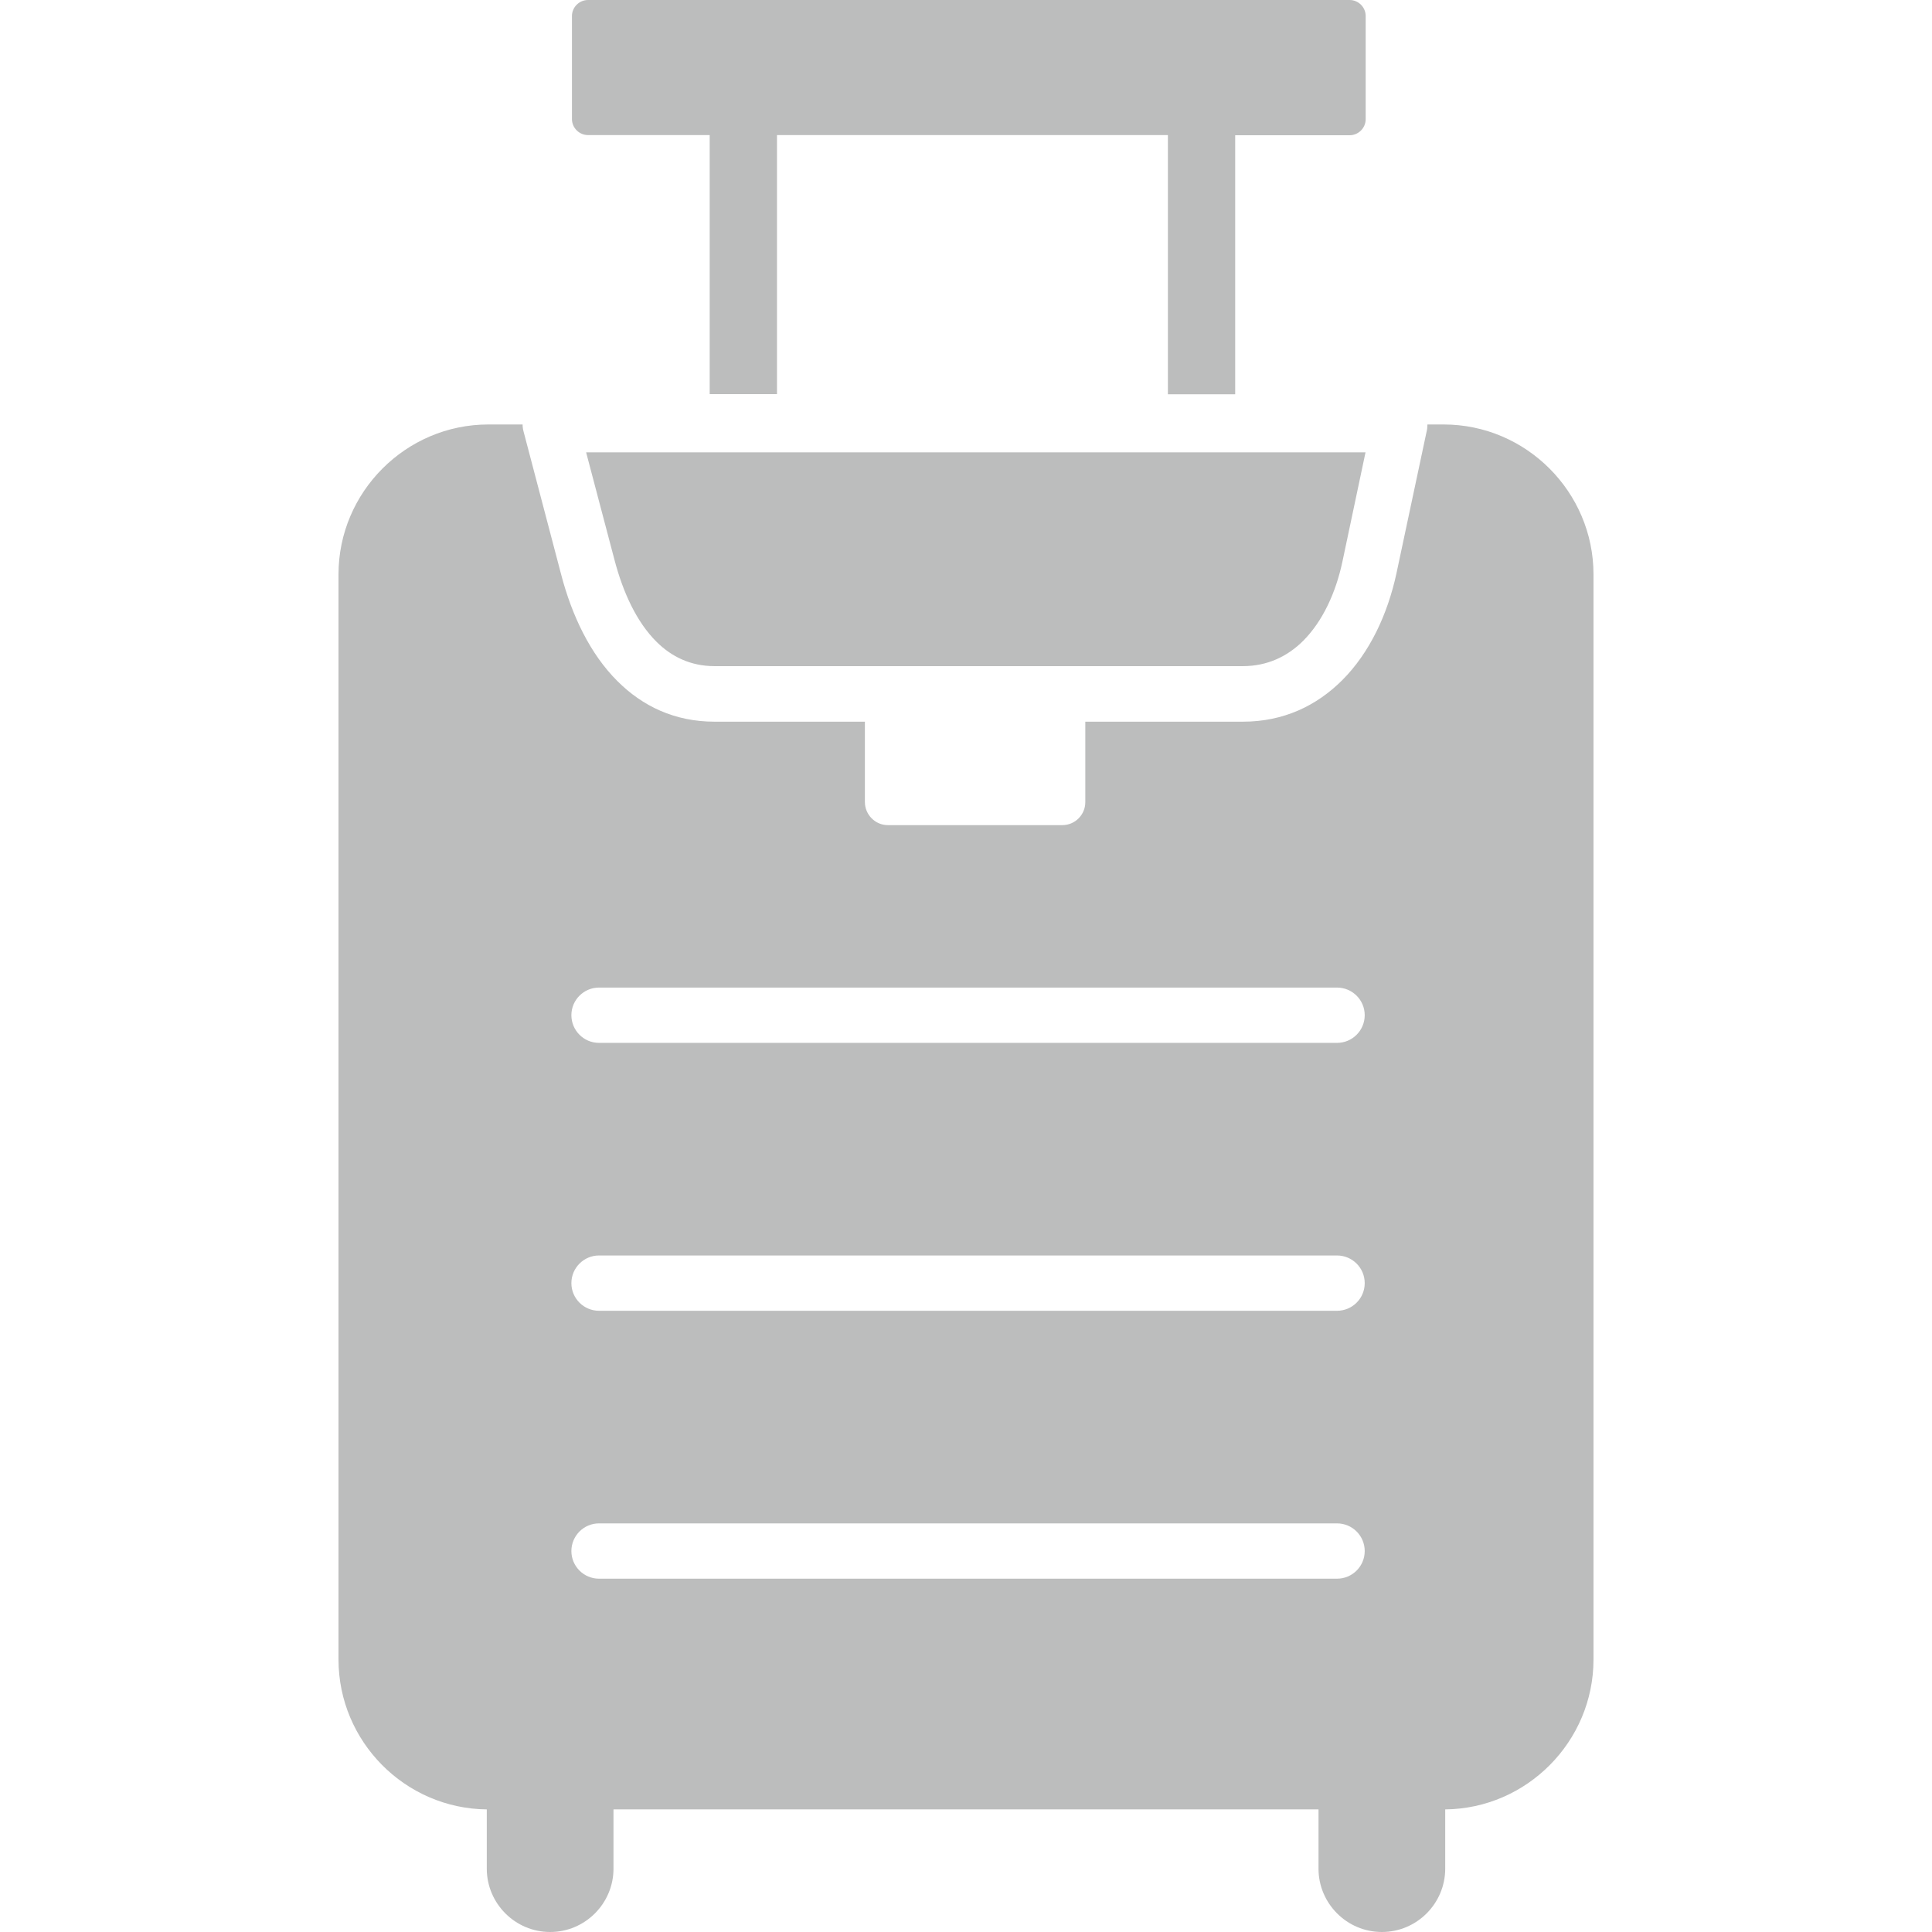 <svg width="24" height="24" viewBox="0 0 24 24" fill="none" xmlns="http://www.w3.org/2000/svg">
<path fill-rule="evenodd" clip-rule="evenodd" d="M6.066 5.273H6.492C6.492 5.303 6.496 5.332 6.504 5.361L6.971 7.137C7.104 7.645 7.33 8.123 7.67 8.461C7.98 8.771 8.379 8.965 8.877 8.965H10.744V9.963C10.744 10.121 10.873 10.25 11.029 10.25H13.197C13.355 10.25 13.482 10.121 13.482 9.965V8.965H15.44C15.943 8.965 16.355 8.768 16.674 8.449C17.014 8.109 17.238 7.631 17.348 7.119L17.721 5.365C17.729 5.336 17.732 5.305 17.732 5.273H17.934C18.957 5.273 19.795 6.111 19.795 7.135V20.615C19.795 21.633 18.967 22.467 17.953 22.477V23.213C17.953 23.646 17.6 24 17.166 24C16.732 24 16.379 23.646 16.379 23.213V22.477H7.621V23.213C7.621 23.646 7.268 24 6.834 24C6.4 24 6.047 23.646 6.047 23.213V22.477C5.031 22.467 4.205 21.633 4.205 20.615V7.135C4.205 6.111 5.043 5.273 6.066 5.273ZM7.441 19.611C7.252 19.611 7.098 19.457 7.098 19.268C7.098 19.078 7.252 18.924 7.441 18.924H16.609C16.799 18.924 16.953 19.078 16.953 19.268C16.953 19.457 16.799 19.611 16.609 19.611H7.441ZM7.441 16.283C7.252 16.283 7.098 16.129 7.098 15.94C7.098 15.75 7.252 15.596 7.441 15.596H16.609C16.799 15.596 16.953 15.75 16.953 15.94C16.953 16.129 16.799 16.283 16.609 16.283H7.441ZM7.441 12.955C7.252 12.955 7.098 12.801 7.098 12.611C7.098 12.422 7.252 12.268 7.441 12.268H16.609C16.799 12.268 16.953 12.422 16.953 12.611C16.953 12.801 16.799 12.955 16.609 12.955H7.441ZM16.963 5.619H7.281L7.635 6.961C7.74 7.359 7.908 7.727 8.156 7.973C8.342 8.158 8.58 8.275 8.875 8.275H15.44C15.744 8.275 15.994 8.154 16.188 7.961C16.43 7.719 16.594 7.363 16.676 6.977L16.963 5.619ZM7.305 0H16.766C16.875 0 16.965 0.09 16.965 0.199V1.48C16.965 1.59 16.875 1.68 16.766 1.68H15.344V4.898H14.508V1.678H9.652V4.896H8.816V1.678H7.305C7.195 1.678 7.105 1.588 7.105 1.479V0.199C7.105 0.09 7.195 0 7.305 0Z" fill="#BCBDBD"/>
</svg>
